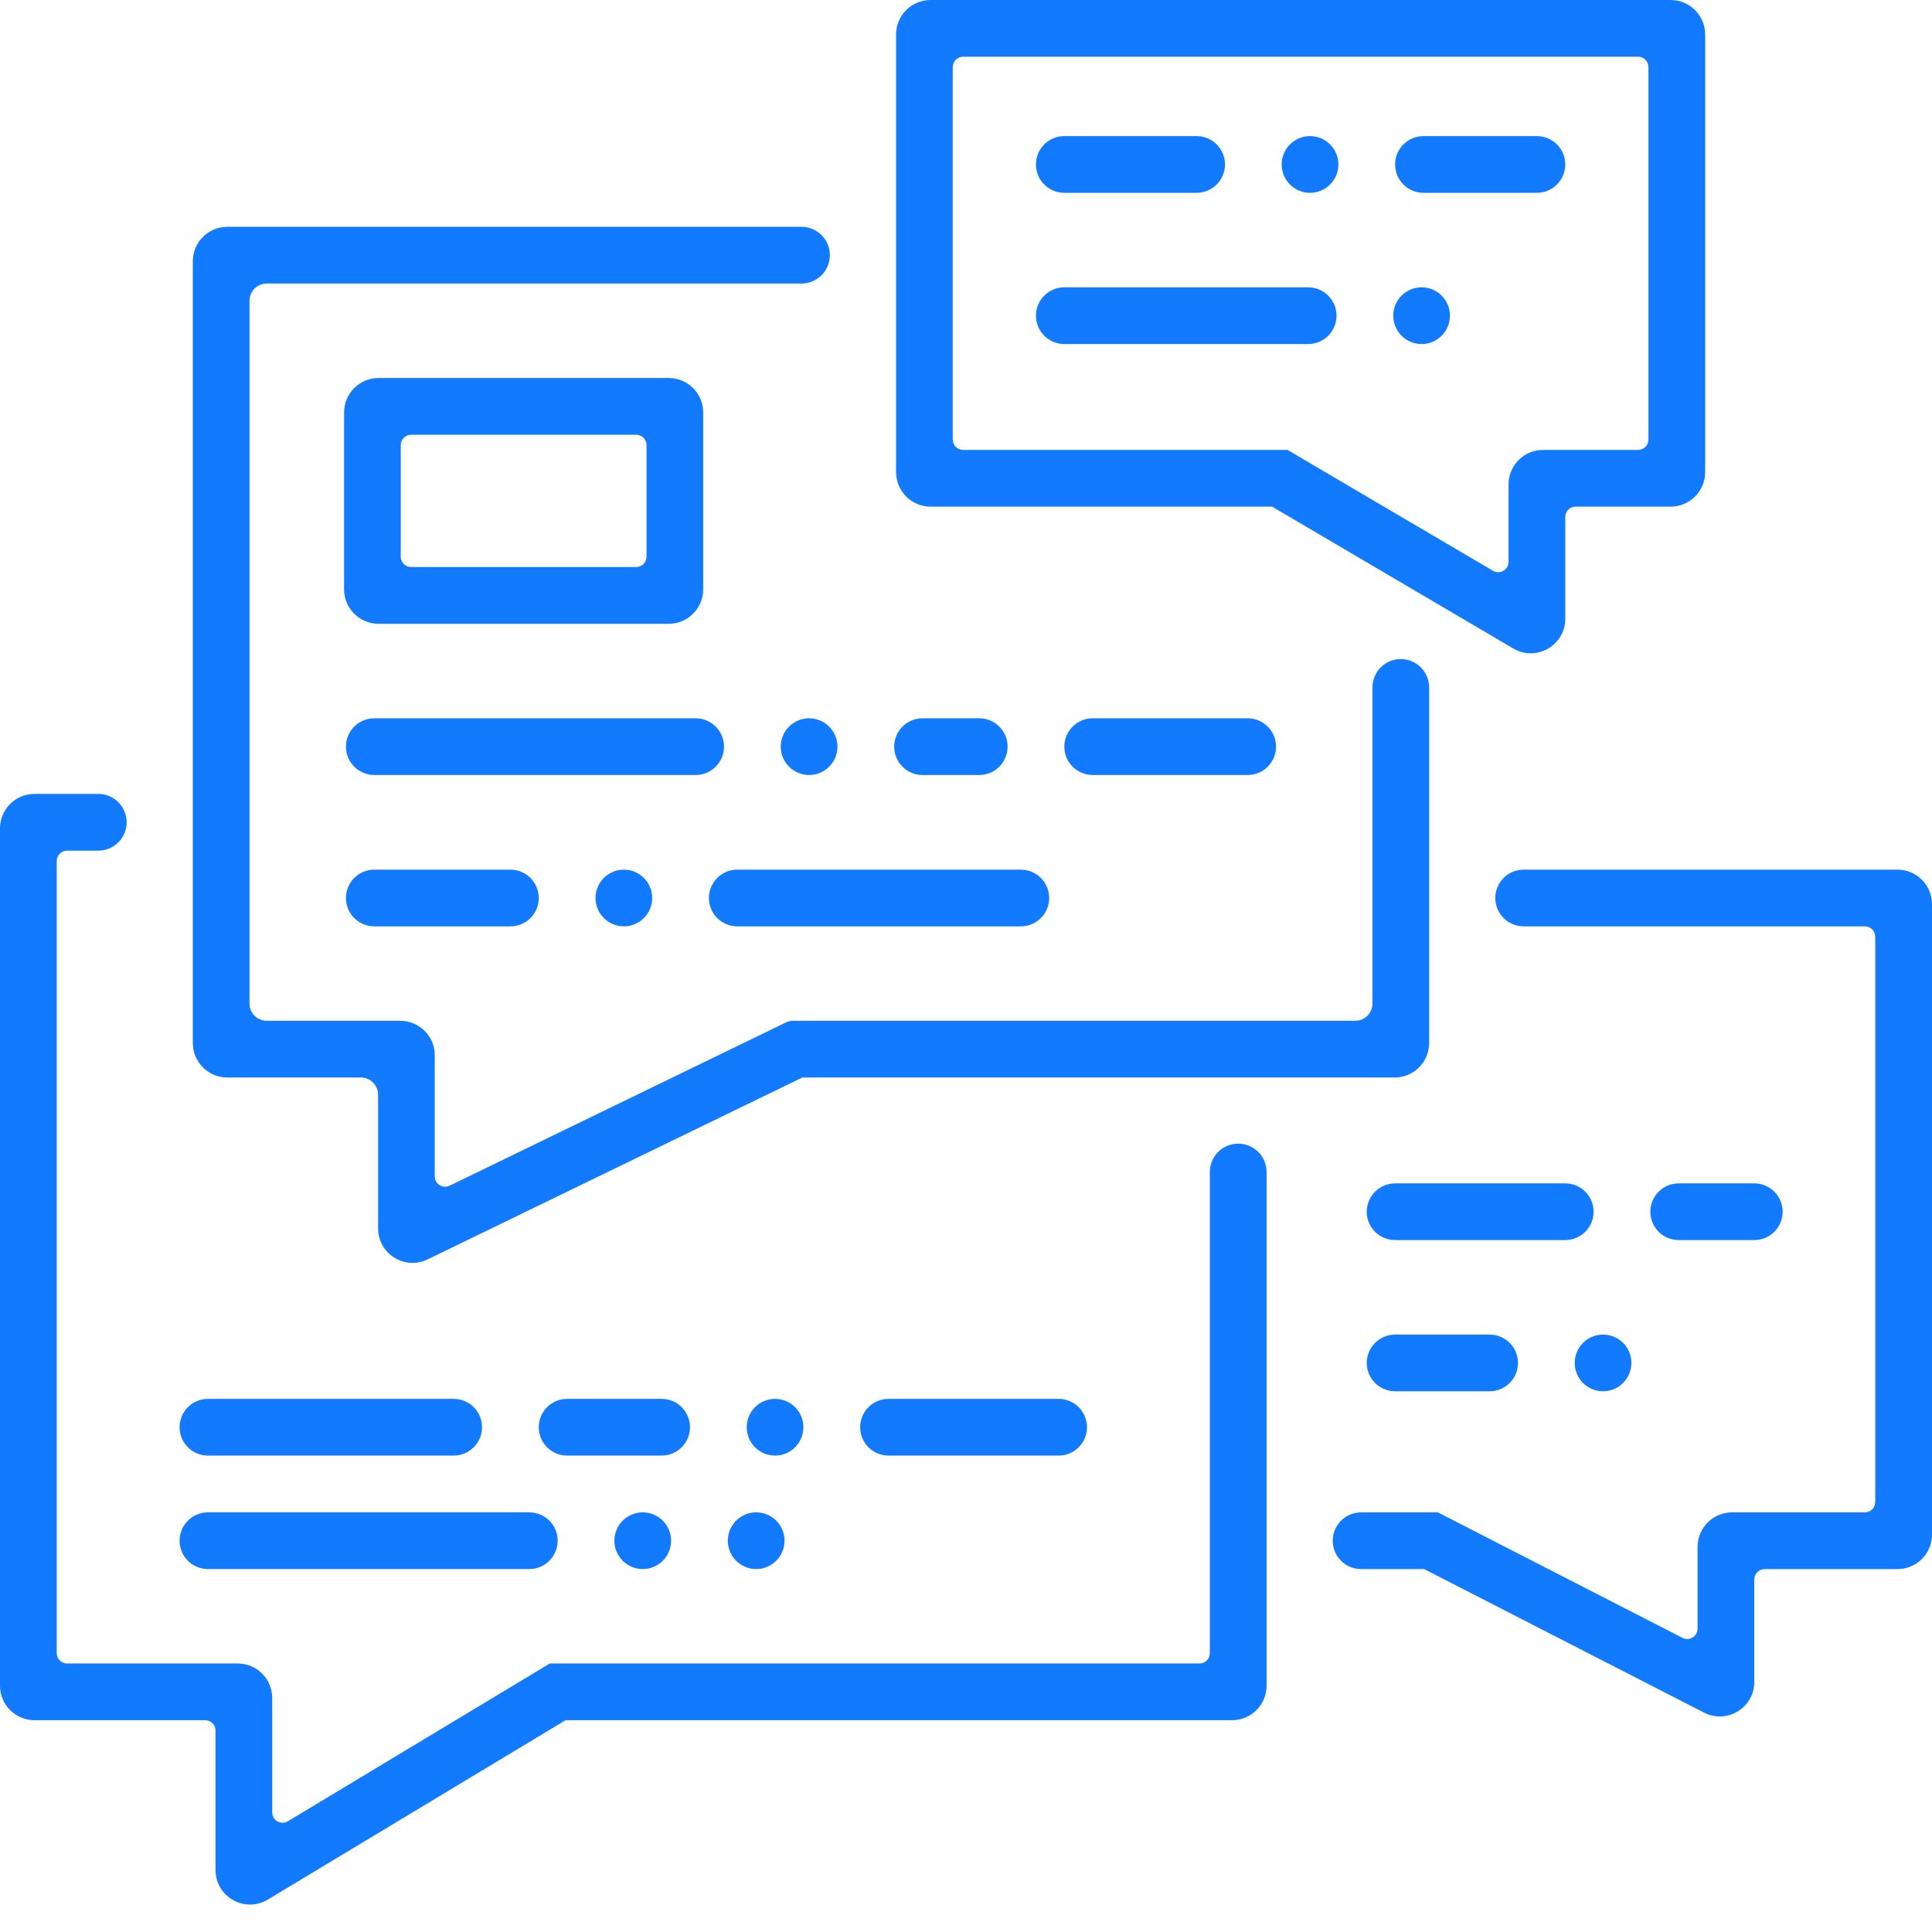 <svg width="56" height="56" viewBox="0 0 56 56" fill="none" xmlns="http://www.w3.org/2000/svg">
<g clip-path="url(#clip0_3426_2518)">
<path d="M43.863 18.797C44.529 19.189 45.37 18.709 45.37 17.935V14.985C45.37 14.819 45.504 14.685 45.67 14.685H48.425C48.977 14.685 49.425 14.237 49.425 13.685V1C49.425 0.448 48.977 0 48.425 0H26.973C26.42 0 25.973 0.448 25.973 1V13.685C25.973 14.237 26.42 14.685 26.973 14.685H36.872L43.863 18.797ZM27.616 1.944C27.616 1.778 27.751 1.644 27.916 1.644H47.481C47.646 1.644 47.781 1.778 47.781 1.944V12.741C47.781 12.907 47.646 13.041 47.481 13.041H44.726C44.174 13.041 43.726 13.489 43.726 14.041V16.285C43.726 16.517 43.474 16.661 43.274 16.544L37.319 13.041H27.916C27.751 13.041 27.616 12.907 27.616 12.741V1.944Z" fill="#127AFF"/>
<path d="M44.164 25.207C43.71 25.207 43.342 25.575 43.342 26.029V26.029C43.342 26.483 43.71 26.851 44.164 26.851H54.056C54.221 26.851 54.355 26.985 54.355 27.151V43.537C54.355 43.703 54.221 43.837 54.056 43.837H50.205C49.653 43.837 49.205 44.285 49.205 44.837V47.207C49.205 47.431 48.968 47.576 48.768 47.474L41.677 43.837H39.452C38.998 43.837 38.63 44.205 38.63 44.659V44.659C38.63 45.113 38.998 45.481 39.452 45.481H41.281L49.392 49.641C50.058 49.983 50.849 49.499 50.849 48.751V45.781C50.849 45.615 50.983 45.481 51.149 45.481H55C55.552 45.481 56 45.033 56 44.481V26.207C56 25.655 55.552 25.207 55 25.207H44.164Z" fill="#127AFF"/>
<path d="M35.068 47.917C35.068 48.083 34.934 48.217 34.768 48.217H15.936L8.345 52.79C8.145 52.91 7.89 52.766 7.89 52.533V49.217C7.89 48.665 7.443 48.217 6.89 48.217H1.944C1.778 48.217 1.644 48.083 1.644 47.917V24.956C1.644 24.79 1.778 24.656 1.944 24.656H2.849C3.303 24.656 3.671 24.288 3.671 23.834V23.834C3.671 23.38 3.303 23.012 2.849 23.012H1C0.448 23.012 0 23.459 0 24.012V48.861C0 49.413 0.448 49.861 1 49.861H5.947C6.112 49.861 6.247 49.995 6.247 50.161V54.203C6.247 54.982 7.096 55.462 7.763 55.06L16.393 49.861H35.712C36.265 49.861 36.712 49.413 36.712 48.861V33.971C36.712 33.517 36.344 33.149 35.89 33.149V33.149C35.436 33.149 35.068 33.517 35.068 33.971V47.917Z" fill="#127AFF"/>
<path d="M10.959 35.605C10.959 36.343 11.731 36.827 12.395 36.504L23.257 31.232H40.424C40.976 31.232 41.424 30.784 41.424 30.232V19.925C41.424 19.471 41.056 19.103 40.602 19.103V19.103C40.148 19.103 39.781 19.471 39.781 19.925V29.088C39.781 29.364 39.557 29.588 39.281 29.588H22.994C22.918 29.588 22.844 29.605 22.776 29.638L13.034 34.367C12.834 34.464 12.602 34.319 12.602 34.098V30.588C12.602 30.035 12.155 29.588 11.602 29.588H7.732C7.456 29.588 7.232 29.364 7.232 29.088V8.718C7.232 8.442 7.456 8.218 7.732 8.218H23.232C23.686 8.218 24.054 7.85 24.054 7.396V7.396C24.054 6.942 23.686 6.574 23.232 6.574H6.589C6.037 6.574 5.589 7.022 5.589 7.574V30.232C5.589 30.784 6.037 31.232 6.589 31.232H10.459C10.735 31.232 10.959 31.456 10.959 31.732V35.605Z" fill="#127AFF"/>
<path d="M20.383 11.957C20.383 11.405 19.936 10.957 19.383 10.957H10.973C10.42 10.957 9.973 11.405 9.973 11.957V17.081C9.973 17.633 10.42 18.081 10.973 18.081H19.383C19.936 18.081 20.383 17.633 20.383 17.081V11.957ZM18.74 16.137C18.74 16.302 18.605 16.436 18.44 16.436H11.916C11.751 16.436 11.616 16.302 11.616 16.137V12.901C11.616 12.735 11.751 12.601 11.916 12.601H18.44C18.605 12.601 18.74 12.735 18.74 12.901V16.137Z" fill="#127AFF"/>
<path d="M40.438 4.767C40.438 4.313 40.806 3.945 41.261 3.945H44.548C45.002 3.945 45.37 4.313 45.37 4.767V4.767C45.37 5.221 45.002 5.589 44.548 5.589H41.261C40.806 5.589 40.438 5.221 40.438 4.767V4.767Z" fill="#127AFF"/>
<path d="M37.15 4.767C37.15 4.313 37.518 3.945 37.972 3.945V3.945C38.426 3.945 38.794 4.313 38.794 4.767V4.767C38.794 5.221 38.426 5.589 37.972 5.589V5.589C37.518 5.589 37.15 5.221 37.15 4.767V4.767Z" fill="#127AFF"/>
<path d="M30.027 4.767C30.027 4.313 30.395 3.945 30.849 3.945H34.685C35.139 3.945 35.507 4.313 35.507 4.767V4.767C35.507 5.221 35.139 5.589 34.685 5.589H30.849C30.395 5.589 30.027 5.221 30.027 4.767V4.767Z" fill="#127AFF"/>
<path d="M30.027 9.15C30.027 8.696 30.395 8.328 30.849 8.328H37.918C38.372 8.328 38.74 8.696 38.74 9.15V9.15C38.74 9.604 38.372 9.972 37.918 9.972H30.849C30.395 9.972 30.027 9.604 30.027 9.15V9.15Z" fill="#127AFF"/>
<path d="M40.384 9.15C40.384 8.696 40.752 8.328 41.206 8.328V8.328C41.66 8.328 42.027 8.696 42.027 9.15V9.15C42.027 9.604 41.66 9.972 41.206 9.972V9.972C40.752 9.972 40.384 9.604 40.384 9.15V9.15Z" fill="#127AFF"/>
<path d="M47.836 35.123C47.836 34.669 48.204 34.301 48.658 34.301H50.849C51.303 34.301 51.671 34.669 51.671 35.123V35.123C51.671 35.577 51.303 35.944 50.849 35.944H48.658C48.204 35.944 47.836 35.577 47.836 35.123V35.123Z" fill="#127AFF"/>
<path d="M39.616 35.123C39.616 34.669 39.984 34.301 40.438 34.301H45.37C45.824 34.301 46.191 34.669 46.191 35.123V35.123C46.191 35.577 45.824 35.944 45.37 35.944H40.438C39.984 35.944 39.616 35.577 39.616 35.123V35.123Z" fill="#127AFF"/>
<path d="M45.644 39.505C45.644 39.051 46.011 38.684 46.465 38.684V38.684C46.919 38.684 47.287 39.051 47.287 39.505V39.505C47.287 39.959 46.919 40.327 46.465 40.327V40.327C46.011 40.327 45.644 39.959 45.644 39.505V39.505Z" fill="#127AFF"/>
<path d="M39.616 39.505C39.616 39.051 39.984 38.684 40.438 38.684H43.178C43.632 38.684 44 39.051 44 39.505V39.505C44 39.959 43.632 40.327 43.178 40.327H40.438C39.984 40.327 39.616 39.959 39.616 39.505V39.505Z" fill="#127AFF"/>
<path d="M5.205 41.369C5.205 40.915 5.573 40.547 6.027 40.547H13.15C13.604 40.547 13.972 40.915 13.972 41.369V41.369C13.972 41.823 13.604 42.191 13.15 42.191H6.027C5.573 42.191 5.205 41.823 5.205 41.369V41.369Z" fill="#127AFF"/>
<path d="M15.616 41.369C15.616 40.915 15.984 40.547 16.438 40.547H19.178C19.632 40.547 20 40.915 20 41.369V41.369C20 41.823 19.632 42.191 19.178 42.191H16.438C15.984 42.191 15.616 41.823 15.616 41.369V41.369Z" fill="#127AFF"/>
<path d="M21.644 41.369C21.644 40.915 22.012 40.547 22.465 40.547V40.547C22.919 40.547 23.287 40.915 23.287 41.369V41.369C23.287 41.823 22.919 42.191 22.465 42.191V42.191C22.012 42.191 21.644 41.823 21.644 41.369V41.369Z" fill="#127AFF"/>
<path d="M24.932 41.369C24.932 40.915 25.3 40.547 25.754 40.547H30.685C31.139 40.547 31.507 40.915 31.507 41.369V41.369C31.507 41.823 31.139 42.191 30.685 42.191H25.754C25.3 42.191 24.932 41.823 24.932 41.369V41.369Z" fill="#127AFF"/>
<path d="M17.808 44.658C17.808 44.204 18.176 43.836 18.63 43.836V43.836C19.084 43.836 19.452 44.204 19.452 44.658V44.658C19.452 45.112 19.084 45.48 18.63 45.48V45.48C18.176 45.48 17.808 45.112 17.808 44.658V44.658Z" fill="#127AFF"/>
<path d="M5.205 44.658C5.205 44.204 5.573 43.836 6.027 43.836H15.342C15.796 43.836 16.164 44.204 16.164 44.658V44.658C16.164 45.112 15.796 45.48 15.342 45.48H6.027C5.573 45.48 5.205 45.112 5.205 44.658V44.658Z" fill="#127AFF"/>
<path d="M21.096 44.658C21.096 44.204 21.464 43.836 21.918 43.836V43.836C22.372 43.836 22.74 44.204 22.74 44.658V44.658C22.74 45.112 22.372 45.48 21.918 45.48V45.48C21.464 45.48 21.096 45.112 21.096 44.658V44.658Z" fill="#127AFF"/>
<path d="M22.63 21.642C22.63 21.188 22.998 20.82 23.452 20.82V20.82C23.906 20.82 24.274 21.188 24.274 21.642V21.642C24.274 22.096 23.906 22.464 23.452 22.464V22.464C22.998 22.464 22.63 22.096 22.63 21.642V21.642Z" fill="#127AFF"/>
<path d="M30.85 21.642C30.85 21.188 31.218 20.82 31.672 20.82H36.165C36.618 20.82 36.987 21.188 36.987 21.642V21.642C36.987 22.096 36.618 22.464 36.165 22.464H31.672C31.218 22.464 30.85 22.096 30.85 21.642V21.642Z" fill="#127AFF"/>
<path d="M25.918 21.642C25.918 21.188 26.286 20.82 26.74 20.82H28.384C28.838 20.82 29.206 21.188 29.206 21.642V21.642C29.206 22.096 28.838 22.464 28.384 22.464H26.74C26.286 22.464 25.918 22.096 25.918 21.642V21.642Z" fill="#127AFF"/>
<path d="M10.027 21.642C10.027 21.188 10.395 20.82 10.849 20.82H20.164C20.618 20.82 20.986 21.188 20.986 21.642V21.642C20.986 22.096 20.618 22.464 20.164 22.464H10.849C10.395 22.464 10.027 22.096 10.027 21.642V21.642Z" fill="#127AFF"/>
<path d="M20.548 26.029C20.548 25.575 20.916 25.207 21.37 25.207H29.589C30.043 25.207 30.411 25.575 30.411 26.029V26.029C30.411 26.483 30.043 26.851 29.589 26.851H21.37C20.916 26.851 20.548 26.483 20.548 26.029V26.029Z" fill="#127AFF"/>
<path d="M17.261 26.029C17.261 25.575 17.629 25.207 18.083 25.207V25.207C18.536 25.207 18.904 25.575 18.904 26.029V26.029C18.904 26.483 18.536 26.851 18.083 26.851V26.851C17.629 26.851 17.261 26.483 17.261 26.029V26.029Z" fill="#127AFF"/>
<path d="M10.027 26.029C10.027 25.575 10.395 25.207 10.849 25.207H14.794C15.248 25.207 15.616 25.575 15.616 26.029V26.029C15.616 26.483 15.248 26.851 14.794 26.851H10.849C10.395 26.851 10.027 26.483 10.027 26.029V26.029Z" fill="#127AFF"/>
</g>
<defs>
<clipPath id="clip0_3426_2518">
<rect width="56" height="56" fill="white"/>
</clipPath>
</defs>
</svg>
